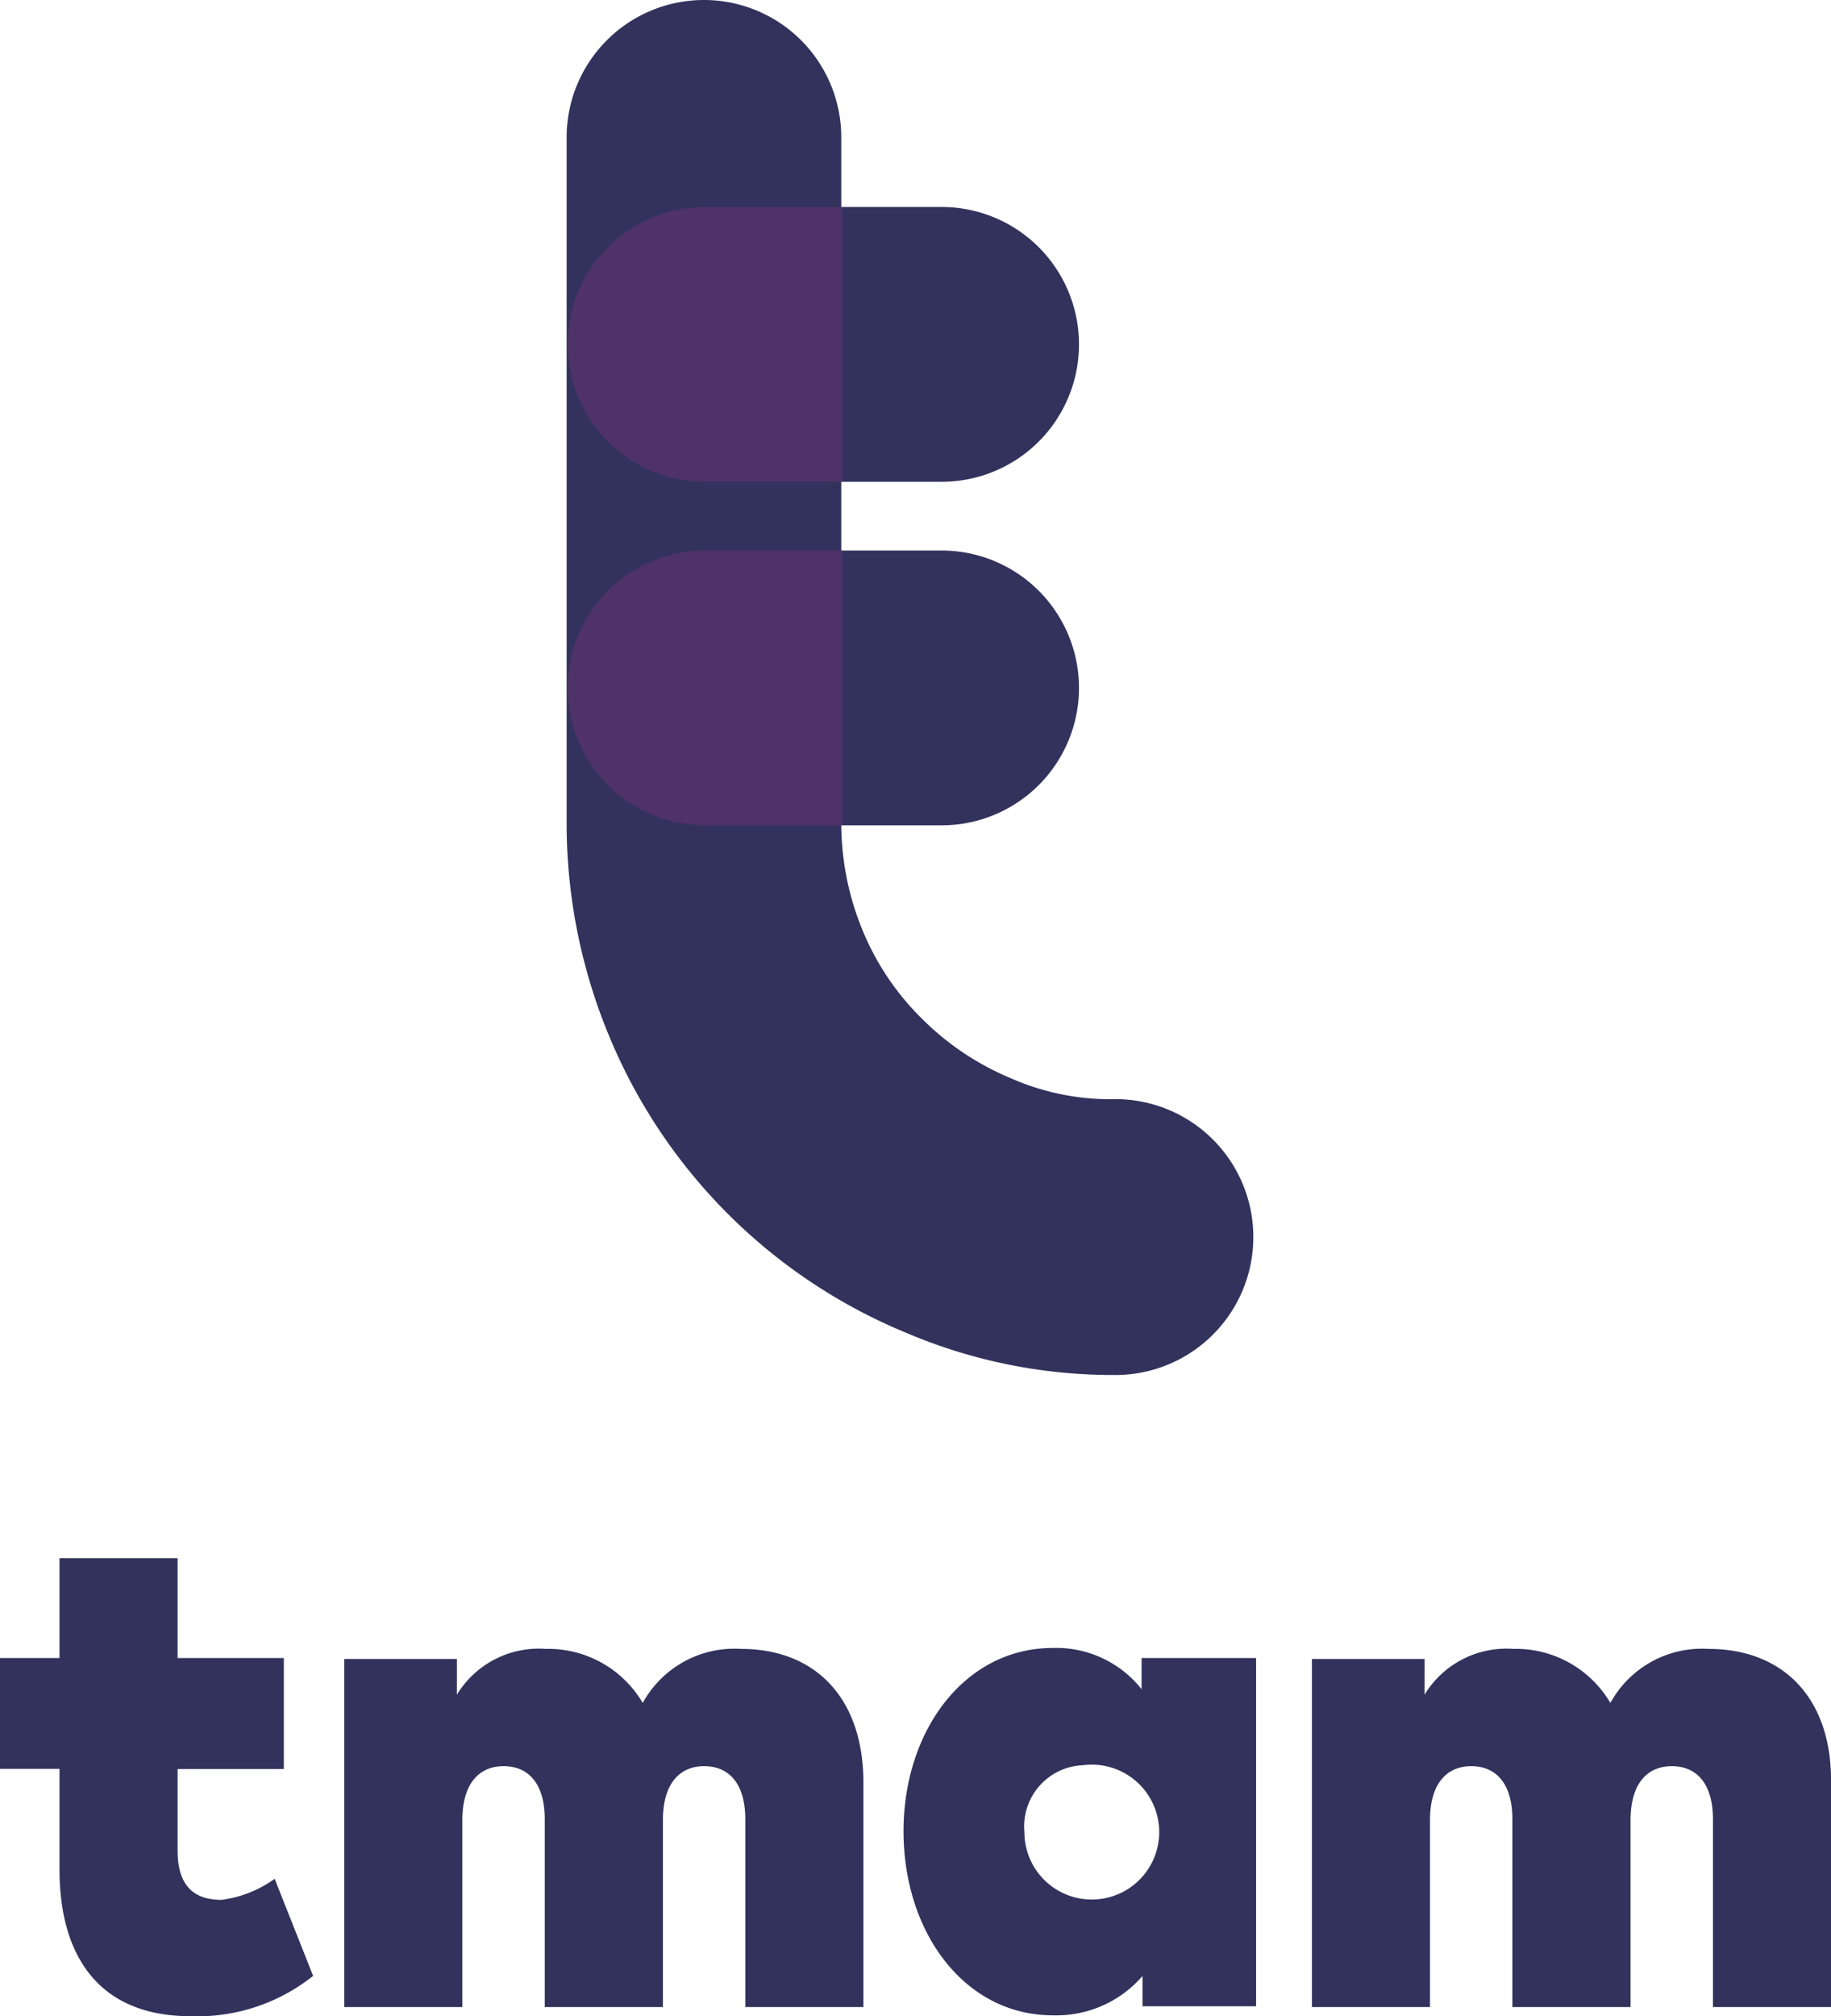<svg xmlns="http://www.w3.org/2000/svg" width="48.267" height="53.118" viewBox="0 0 48.267 53.118">
  <defs>
    <style>
      .cls-1 {
        fill: #32325d;
      }

      .cls-2 {
        fill: #86347e;
        opacity: 0.34;
      }
    </style>
  </defs>
  <g id="Group_11581" data-name="Group 11581" transform="translate(-213.033 -21.746)">
    <path id="Path_11997" data-name="Path 11997" class="cls-1" d="M395.62,283a3.62,3.62,0,0,1,0,7.24H392V283Z" transform="translate(-157.764 -246.75)"/>
    <g id="Group_11580" data-name="Group 11580">
      <path id="Path_11996" data-name="Path 11996" class="cls-1" d="M376.26,259.125a13.888,13.888,0,0,1-5.406-1.11,14.42,14.42,0,0,1-7.844-7.844,14.6,14.6,0,0,1-1.11-5.551v-18.1a3.62,3.62,0,1,1,7.24,0v18.1a7.4,7.4,0,0,0,.555,2.775,7.009,7.009,0,0,0,1.569,2.341,7.259,7.259,0,0,0,2.341,1.569,6.51,6.51,0,0,0,2.631.555,3.634,3.634,0,1,1,.024,7.264Z" transform="translate(-133.93 -201.154)"/>
      <path id="Path_11998" data-name="Path 11998" class="cls-2" d="M365.62,283a3.62,3.62,0,0,0,0,7.24h3.62V283Z" transform="translate(-134.004 -246.75)"/>
      <path id="Path_11999" data-name="Path 11999" class="cls-1" d="M395.62,245.5a3.62,3.62,0,0,1,0,7.24H392V245.5Z" transform="translate(-157.764 -218.301)"/>
      <path id="Path_12000" data-name="Path 12000" class="cls-2" d="M365.62,245.5a3.62,3.62,0,0,0,0,7.24h3.62V245.5Z" transform="translate(-134.004 -218.301)"/>
      <path id="Path_12001" data-name="Path 12001" class="cls-1" d="M307.482,395.631h-2.8V393h-3.113v2.631H300v2.92h1.569v2.655c0,2.244,1.014,3.861,3.451,3.861a4.894,4.894,0,0,0,3.234-1.062l-1.014-2.558a3.058,3.058,0,0,1-1.4.555c-.676,0-1.158-.314-1.158-1.3v-2.148h2.8Z" transform="translate(-86.967 -330.203)"/>
      <path id="Path_12002" data-name="Path 12002" class="cls-1" d="M348.05,402.9a2.757,2.757,0,0,0-2.582,1.424,2.889,2.889,0,0,0-2.558-1.424,2.529,2.529,0,0,0-2.341,1.207v-.941H337.6v9.171h3.113v-4.923c0-1.014.483-1.424,1.086-1.424.676,0,1.086.483,1.086,1.4v4.947H346v-4.923c0-1.014.483-1.424,1.086-1.424.676,0,1.086.483,1.086,1.4v4.947h3.113v-5.985C351.26,404.227,350.053,402.9,348.05,402.9Z" transform="translate(-115.492 -337.713)"/>
      <path id="Path_12003" data-name="Path 12003" class="cls-1" d="M403.43,405.889a1.777,1.777,0,1,1-1.545,1.762A1.614,1.614,0,0,1,403.43,405.889Zm4.537-2.824h-2.993v.821a2.869,2.869,0,0,0-2.341-1.086c-2.317,0-3.934,2.172-3.934,4.827,0,2.679,1.617,4.851,3.934,4.851A3,3,0,0,0,405,411.44v.8h2.993v-9.171Z" transform="translate(-161.848 -337.637)"/>
      <path id="Path_12004" data-name="Path 12004" class="cls-1" d="M453.75,402.9a2.757,2.757,0,0,0-2.582,1.424,2.889,2.889,0,0,0-2.558-1.424,2.529,2.529,0,0,0-2.341,1.207v-.941H443.3v9.171h3.113v-4.923c0-1.014.483-1.424,1.086-1.424.676,0,1.086.483,1.086,1.4v4.947H451.7v-4.923c0-1.014.483-1.424,1.086-1.424.676,0,1.086.483,1.086,1.4v4.947h3.113v-5.985C456.984,404.227,455.753,402.9,453.75,402.9Z" transform="translate(-195.684 -337.713)"/>
    </g>
  </g>
</svg>
